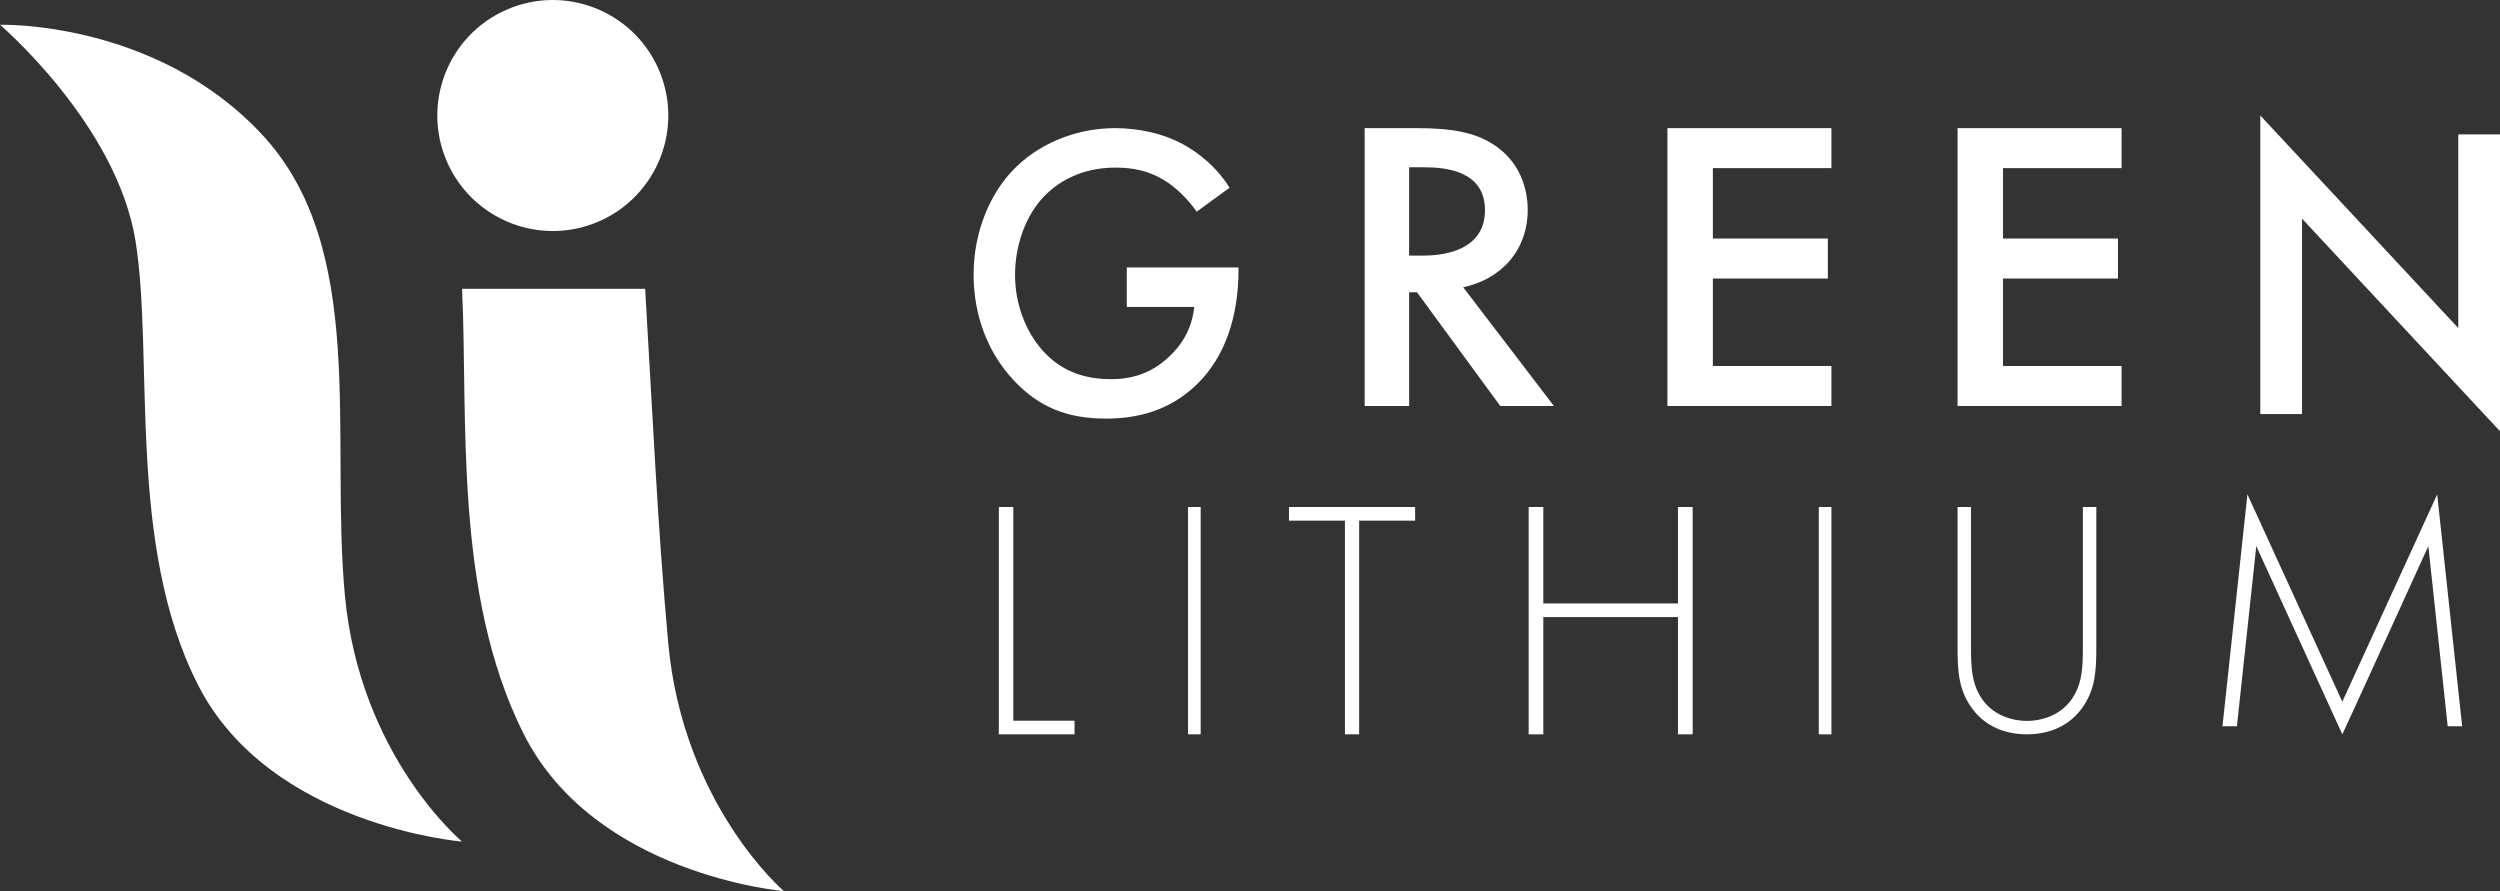 <svg viewBox="0 0 303 108" version="1.1" xmlns="http://www.w3.org/2000/svg" xmlns:xlink="http://www.w3.org/1999/xlink">
    <rect x="0" y="0" width="303" height="108" fill="#333333" stroke="none"/>
    <g id="gl-logo" stroke="none" stroke-width="1" fill="none" fill-rule="evenodd">
        <g id="gl-logo-dark-copy" transform="translate(0.465, -0.23)" fill="white">
            <path d="M-0.465,3.233 C-0.465,3.233 13.676,15.305 15.952,29.397 C18.226,43.489 14.842,66.256 23.56,83.294 C32.276,100.331 55.535,102.23 55.535,102.23 C55.535,102.23 43.13,91.884 41.332,72.35 C39.532,52.813 44.154,30.288 31.244,16.481 C18.333,2.673 -0.465,3.233 -0.465,3.233" id="Fill-1"></path>
            <path d="M79.601,9.212 C82.373,16.428 78.769,24.524 71.554,27.296 C64.336,30.067 56.241,26.464 53.469,19.248 C50.699,12.032 54.302,3.935 61.518,1.165 C68.734,-1.607 76.829,1.996 79.601,9.212" id="Fill-3"></path>
            <path d="M80.513,78.052 C79.236,63.876 78.706,51.838 77.729,35.23 L55.535,35.23 C56.281,50.691 54.471,72.12 62.966,89.107 C71.572,106.314 94.535,108.23 94.535,108.23 C94.535,108.23 82.289,97.781 80.513,78.052" id="Fill-5"></path>
            <g id="Group-11" transform="translate(117.535, 14.23)">
                <path d="M18.565,18.42 L32.107,18.42 L32.107,18.675 C32.107,24.474 30.433,29.205 27.233,32.41 C23.835,35.819 19.797,36.735 16.054,36.735 C11.277,36.735 7.879,35.31 4.874,32.106 C1.674,28.697 0,24.169 0,19.286 C0,13.994 2.068,9.417 4.776,6.618 C7.584,3.667 12.065,1.531 17.137,1.531 C20.092,1.531 23.146,2.192 25.706,3.667 C28.414,5.245 30.089,7.229 31.024,8.755 L27.036,11.654 C26.05,10.23 24.573,8.704 22.997,7.788 C21.176,6.668 19.206,6.313 17.187,6.313 C12.902,6.313 10.144,8.144 8.52,9.823 C6.352,12.061 5.023,15.674 5.023,19.336 C5.023,22.744 6.255,26.153 8.42,28.544 C10.686,31.038 13.493,31.953 16.645,31.953 C19.501,31.953 21.864,31.087 23.982,28.951 C25.804,27.12 26.544,25.136 26.741,23.202 L18.565,23.202 L18.565,18.42 Z" id="Fill-7"></path>
                <path d="M52.787,16.979 L54.477,16.979 C55.957,16.979 61.981,16.828 61.981,11.476 C61.981,6.731 57.278,6.276 54.636,6.276 L52.787,6.276 L52.787,16.979 Z M53.685,1.531 C57.966,1.531 60.713,2.035 62.986,3.5 C66.843,5.973 67.16,9.962 67.16,11.426 C67.16,16.272 64.042,19.807 59.339,20.816 L70.331,35.204 L63.831,35.204 L53.737,21.422 L52.787,21.422 L52.787,35.204 L47.397,35.204 L47.397,1.531 L53.685,1.531 Z" id="Fill-9"></path>
                <polygon id="Fill-11" points="103.967 6.377 89.599 6.377 89.599 14.908 103.534 14.908 103.534 19.756 89.599 19.756 89.599 30.357 103.967 30.357 103.967 35.204 84.091 35.204 84.091 1.531 103.967 1.531"></polygon>
                <polygon id="Fill-13" points="139.132 6.377 124.765 6.377 124.765 14.908 138.7 14.908 138.7 19.756 124.765 19.756 124.765 30.357 139.132 30.357 139.132 35.204 119.256 35.204 119.256 1.531 139.132 1.531"></polygon>
                <polygon id="Fill-15" points="155.95 36.182 155.95 0 179.944 25.764 179.944 2.287 185 2.287 185 38.265 161.007 12.501 161.007 36.182"></polygon>
                <polygon id="Fill-17" points="4.813 47.449 4.813 73.348 12.231 73.348 12.231 75 3.058 75 3.058 47.449"></polygon>
                <polygon id="Fill-19" points="25.992 75 27.521 75 27.521 47.449 25.992 47.449"></polygon>
                <polygon id="Fill-21" points="46.73 49.102 46.73 75 45.006 75 45.006 49.102 38.223 49.102 38.223 47.449 53.512 47.449 53.512 49.102"></polygon>
                <polygon id="Fill-22" points="69.051 59.138 85.371 59.138 85.371 47.449 87.149 47.449 87.149 75 85.371 75 85.371 60.79 69.051 60.79 69.051 75 67.273 75 67.273 47.449 69.051 47.449"></polygon>
                <polygon id="Fill-23" points="102.438 75 103.967 75 103.967 47.449 102.438 47.449"></polygon>
                <path d="M120.886,47.449 L120.886,64.394 C120.886,66.955 120.997,68.621 121.924,70.246 C123.368,72.806 126.073,73.375 127.666,73.375 C129.258,73.375 131.962,72.806 133.407,70.246 C134.333,68.621 134.444,66.955 134.444,64.394 L134.444,47.449 L136.074,47.449 L136.074,64.394 C136.074,67.361 135.926,69.312 134.666,71.343 C132.815,74.309 129.888,75 127.666,75 C125.443,75 122.516,74.309 120.664,71.343 C119.404,69.312 119.256,67.361 119.256,64.394 L119.256,47.449 L120.886,47.449 Z" id="Fill-24"></path>
                <path d="M151.364,74.022 L154.388,45.918 L165.888,71.049 L177.388,45.918 L180.413,74.022 L178.662,74.022 L176.315,52.19 C176.315,52.19 165.928,75 165.888,75 L155.462,52.19 L153.115,74.022 L151.364,74.022 Z" id="Fill-25"></path>
            </g>
        </g>
    </g>
</svg>